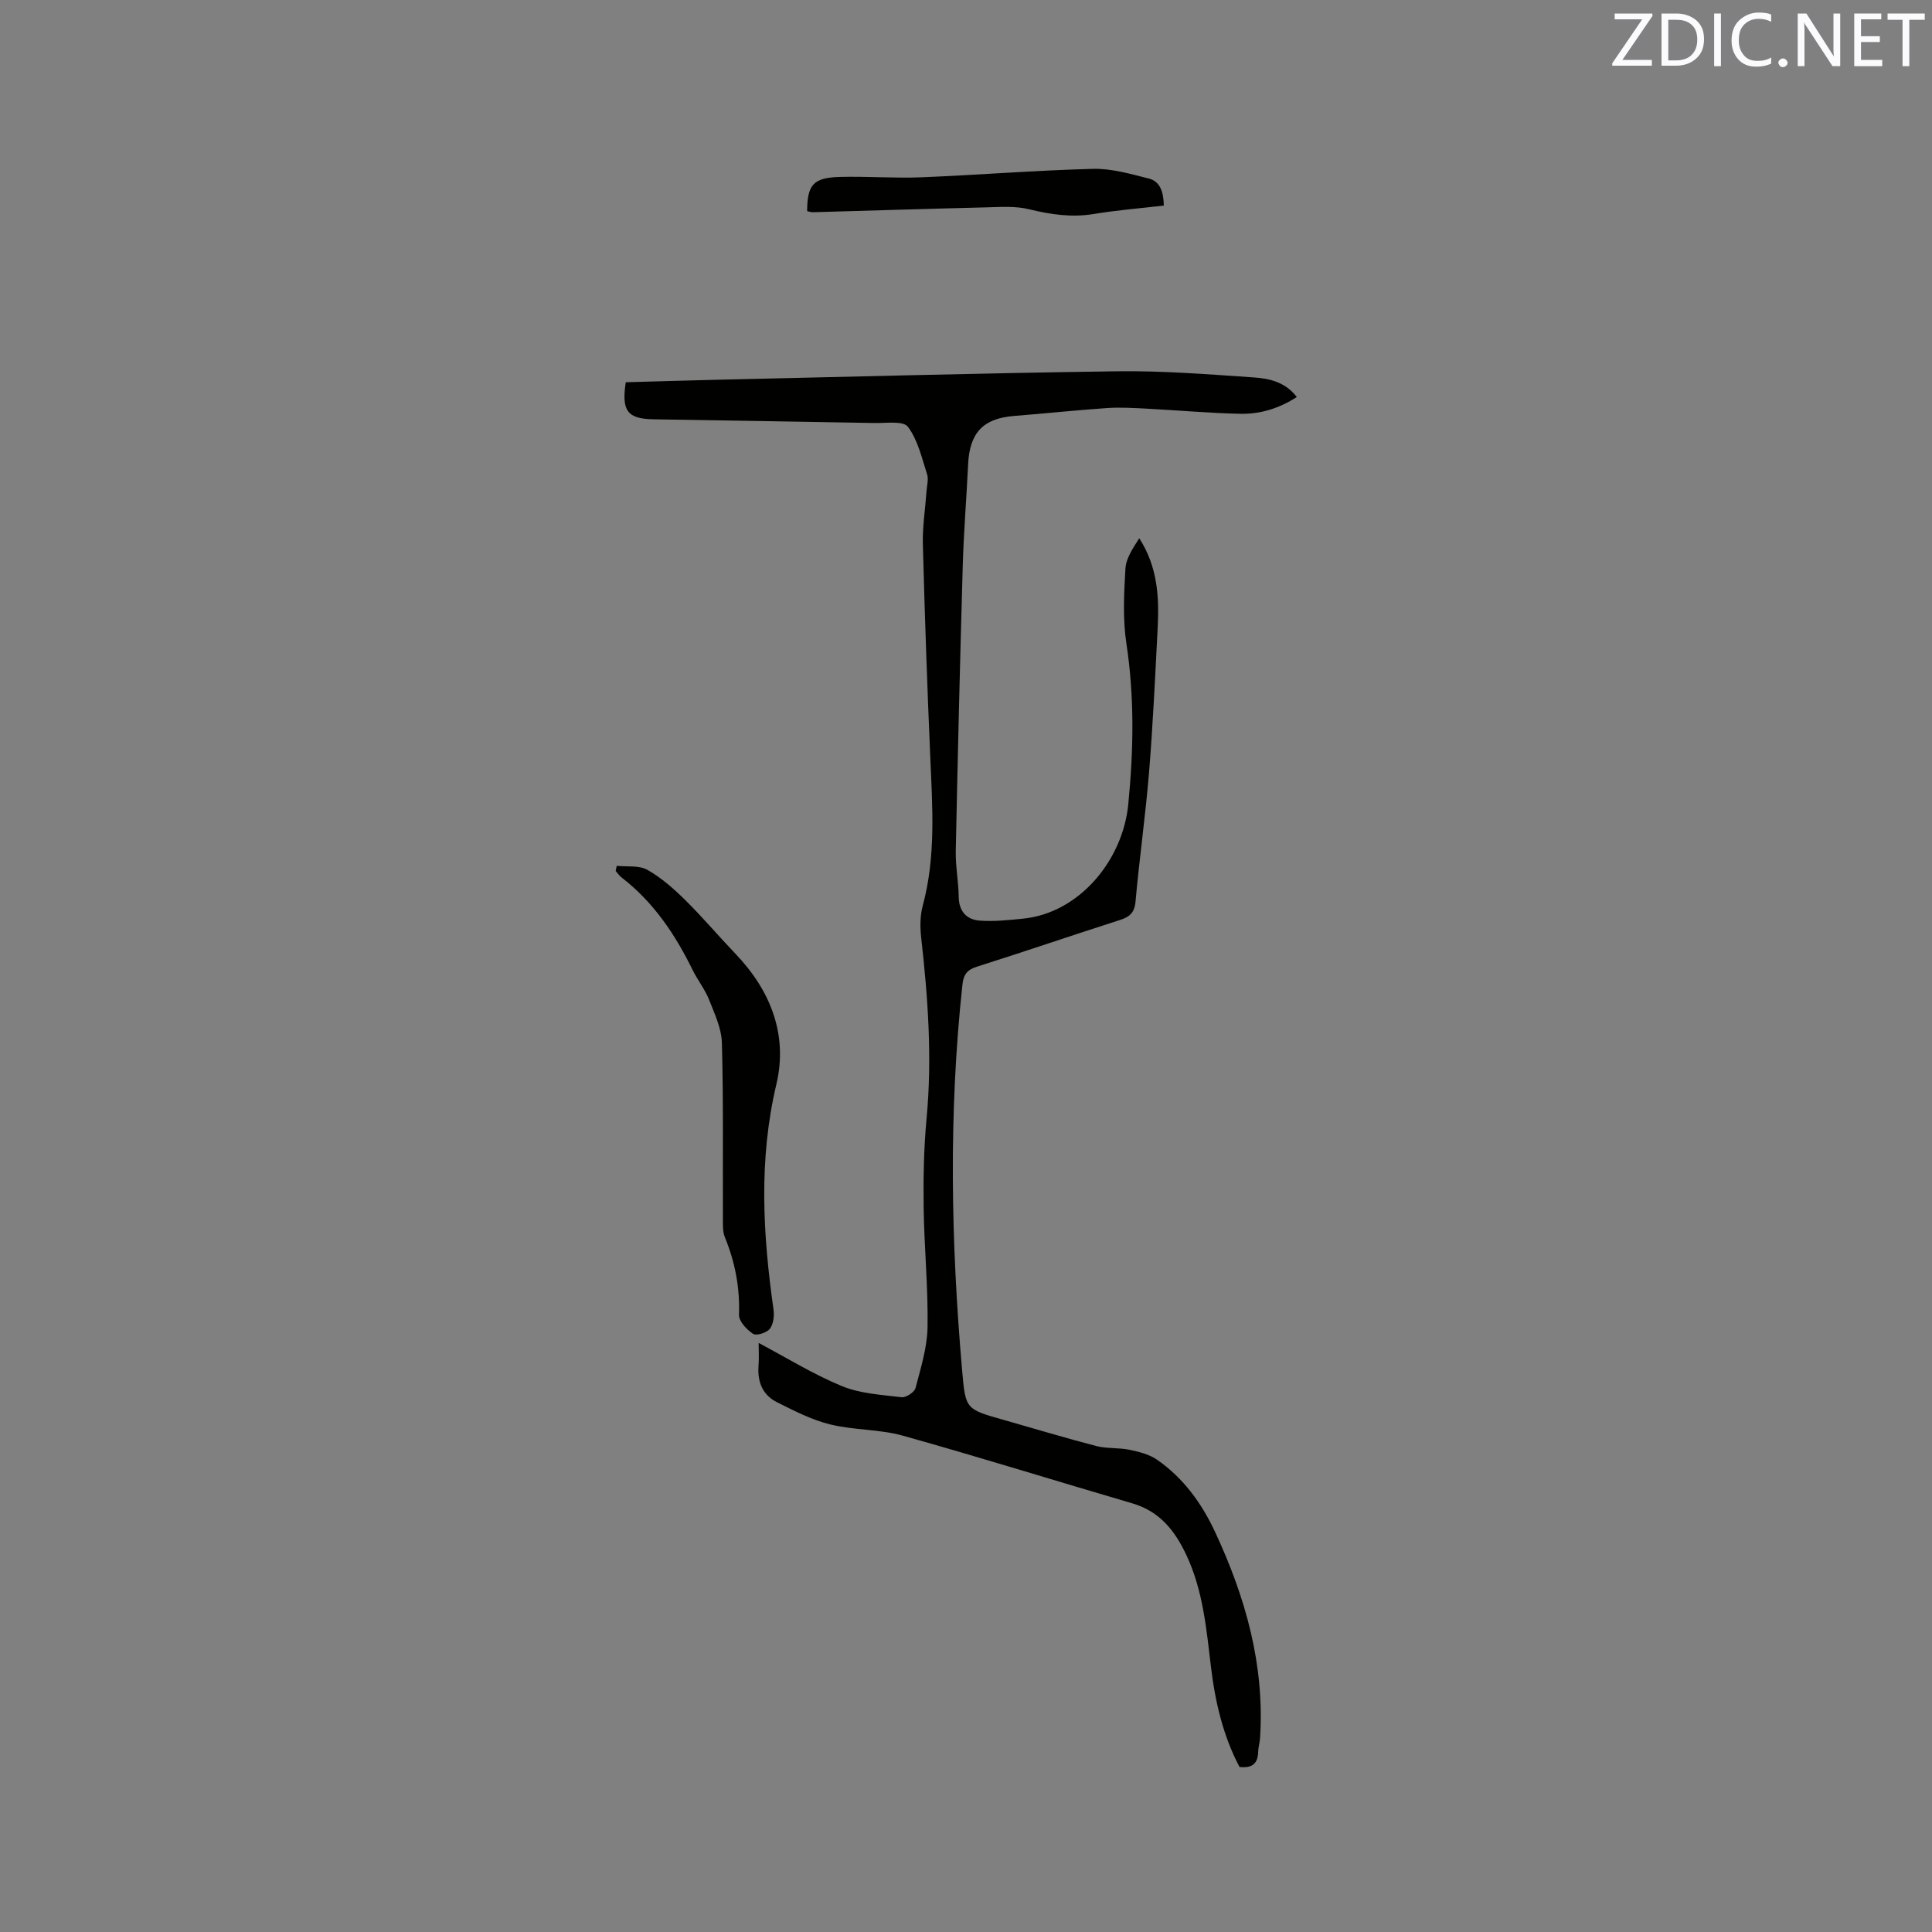 <svg enable-background="new 0 0 400 400" viewBox="0 0 400 400" xmlns="http://www.w3.org/2000/svg"><rect x="0" y="0" width="400" height="400" fill="#808080" stroke="none"/><path d="m157.07 278.04c5.6 2.96 11.2 6.44 17.21 8.93 3.81 1.57 8.21 1.81 12.39 2.31.91.11 2.65-1.04 2.88-1.9 1.09-4.17 2.43-8.43 2.49-12.67.13-8.25-.7-16.51-.81-24.78-.08-6.14.04-12.31.61-18.41 1.18-12.54.28-24.96-1.12-37.41-.24-2.16-.24-4.5.32-6.58 2.74-10.12 2.01-20.36 1.57-30.62-.64-14.72-1.15-29.45-1.54-44.17-.1-3.69.5-7.39.76-11.09.08-1.16.45-2.43.11-3.47-1.1-3.38-1.91-7.09-3.97-9.82-.96-1.28-4.53-.73-6.92-.78-15.26-.29-30.52-.51-45.77-.77-5.35-.09-6.64-1.71-5.72-7.67 5.89-.16 11.88-.35 17.87-.49 27.96-.63 55.93-1.4 83.89-1.78 9.41-.13 18.84.63 28.24 1.27 3.21.22 6.54.93 8.93 4.06-3.65 2.35-7.56 3.56-11.69 3.47-6.45-.14-12.89-.72-19.34-1.06-2.74-.14-5.5-.31-8.22-.13-6.44.44-12.87 1.13-19.31 1.64-6.37.51-9.18 3.47-9.49 9.99-.33 6.98-.91 13.95-1.11 20.94-.57 19.7-1.04 39.4-1.45 59.11-.07 3.16.57 6.34.61 9.51.04 3.01 1.63 4.72 4.31 4.93 3 .23 6.06-.11 9.07-.41 11.46-1.16 20.58-11.92 21.73-23.69 1.09-11.15 1.3-22.14-.39-33.25-.77-5.08-.51-10.37-.2-15.53.13-2.18 1.59-4.28 2.86-6.28 3.83 5.94 4.14 12.24 3.81 18.61-.51 9.91-.97 19.83-1.77 29.72-.73 8.97-2.01 17.9-2.81 26.87-.21 2.35-1.23 3.2-3.27 3.85-9.87 3.16-19.68 6.52-29.57 9.65-2.06.65-2.78 1.67-3 3.74-2.89 26.67-2.38 53.33-.05 79.99.69 7.9.75 7.89 8.53 10.09 6.42 1.82 12.8 3.75 19.25 5.43 2.2.57 4.6.3 6.84.77 1.98.41 4.12.94 5.74 2.07 5.44 3.77 9.23 9.01 12 14.95 6.3 13.51 10.29 27.55 9.31 42.67-.06.95-.36 1.88-.39 2.82-.05 2.39-1.19 3.48-3.86 3.16-3.38-6.37-5.04-13.43-5.91-20.7-.95-7.88-1.63-15.77-5.08-23.14-2.4-5.12-5.55-9.09-11.24-10.75-15.84-4.63-31.59-9.56-47.48-14-4.85-1.36-10.14-1.12-15.04-2.33-3.83-.94-7.46-2.82-11.02-4.6-2.93-1.46-4.05-4.15-3.82-7.44.13-1.7.03-3.39.03-4.83z" fill="#010100"/><path d="m127.69 179.26c2.14.23 4.61-.14 6.34.83 2.87 1.62 5.45 3.9 7.82 6.24 3.61 3.56 6.9 7.46 10.41 11.13 7.3 7.63 10.9 16.79 8.48 27.03-3.7 15.62-2.8 31.07-.59 46.65.18 1.3-.02 3.03-.77 3.98-.64.82-2.78 1.49-3.46 1.04-1.32-.87-2.97-2.62-2.92-3.95.2-5.63-.81-10.9-2.93-16.07-.49-1.2-.39-2.69-.4-4.05-.05-12.06.12-24.13-.21-36.18-.08-3.01-1.52-6.05-2.66-8.94-.85-2.14-2.35-4.02-3.38-6.1-3.62-7.39-8.11-14.1-14.72-19.19-.47-.36-.82-.9-1.23-1.35.07-.35.14-.71.22-1.07z" fill="#010100"/><path d="m240.96 42.56c-4.88.57-9.71.95-14.47 1.74-4.62.77-8.97.11-13.45-.98-2.81-.69-5.88-.47-8.82-.39-11.97.29-23.94.67-35.91 1.01-.4.01-.81-.15-1.2-.22.03-5.49 1.27-6.94 6.81-7.09 5.6-.15 11.23.3 16.83.08 11.86-.48 23.69-1.45 35.55-1.75 3.81-.1 7.7 1.04 11.46 1.98 2.49.59 3.12 2.84 3.2 5.62z" fill="#010100"/><g fill="#fbfafc"><path d="m342.2 3.2-6.3 9.2h6.1v1.2h-8.2v-.5l6.2-9.1h-5.7v-1.2h7.8v.4z"/><path d="m344 13.7v-10.9h3.1c1.6 0 3 .5 4.1 1.4 1.1 1 1.6 2.2 1.6 3.9s-.5 3-1.6 4-2.5 1.5-4.2 1.5h-3zm1.4-9.6v8.4h1.6c1.4 0 2.5-.4 3.2-1.1.8-.8 1.2-1.8 1.2-3.2s-.4-2.4-1.2-3.1-1.8-1-3.1-1z"/><path d="m356.3 2.8v10.9h-1.4v-10.9z"/><path d="m366.6 13.2c-.8.4-1.8.6-3 .6-1.6 0-2.8-.5-3.7-1.5s-1.4-2.3-1.4-3.9c0-1.7.5-3.2 1.6-4.2s2.4-1.6 4-1.6c1 0 1.9.1 2.6.4v1.5c-.8-.4-1.6-.6-2.6-.6-1.2 0-2.2.4-3 1.2s-1.1 1.9-1.1 3.3c0 1.3.4 2.3 1.1 3.1s1.6 1.1 2.8 1.1c1.1 0 2-.2 2.8-.7v1.3z"/><path d="m368.2 13c0-.3.1-.5.3-.6.2-.2.4-.3.6-.3.3 0 .5.1.7.3s.3.4.3.6-.1.5-.3.6c-.2.2-.4.3-.7.3s-.5-.1-.6-.3c-.2-.2-.3-.4-.3-.6z"/><path d="m381.1 13.7h-1.7l-5.5-8.4c-.2-.2-.3-.5-.4-.7 0 .2.1.8.1 1.5v7.6h-1.4v-10.9h1.8l5.3 8.3c.3.4.4.6.4.8 0-.3-.1-.8-.1-1.6v-7.5h1.4v10.9z"/><path d="m389.7 13.7h-5.8v-10.9h5.6v1.2h-4.2v3.5h3.9v1.2h-3.9v3.7h4.4z"/><path d="m398.4 4.1h-3.1v9.6h-1.4v-9.6h-3.1v-1.3h7.7v1.3z"/></g></svg>
